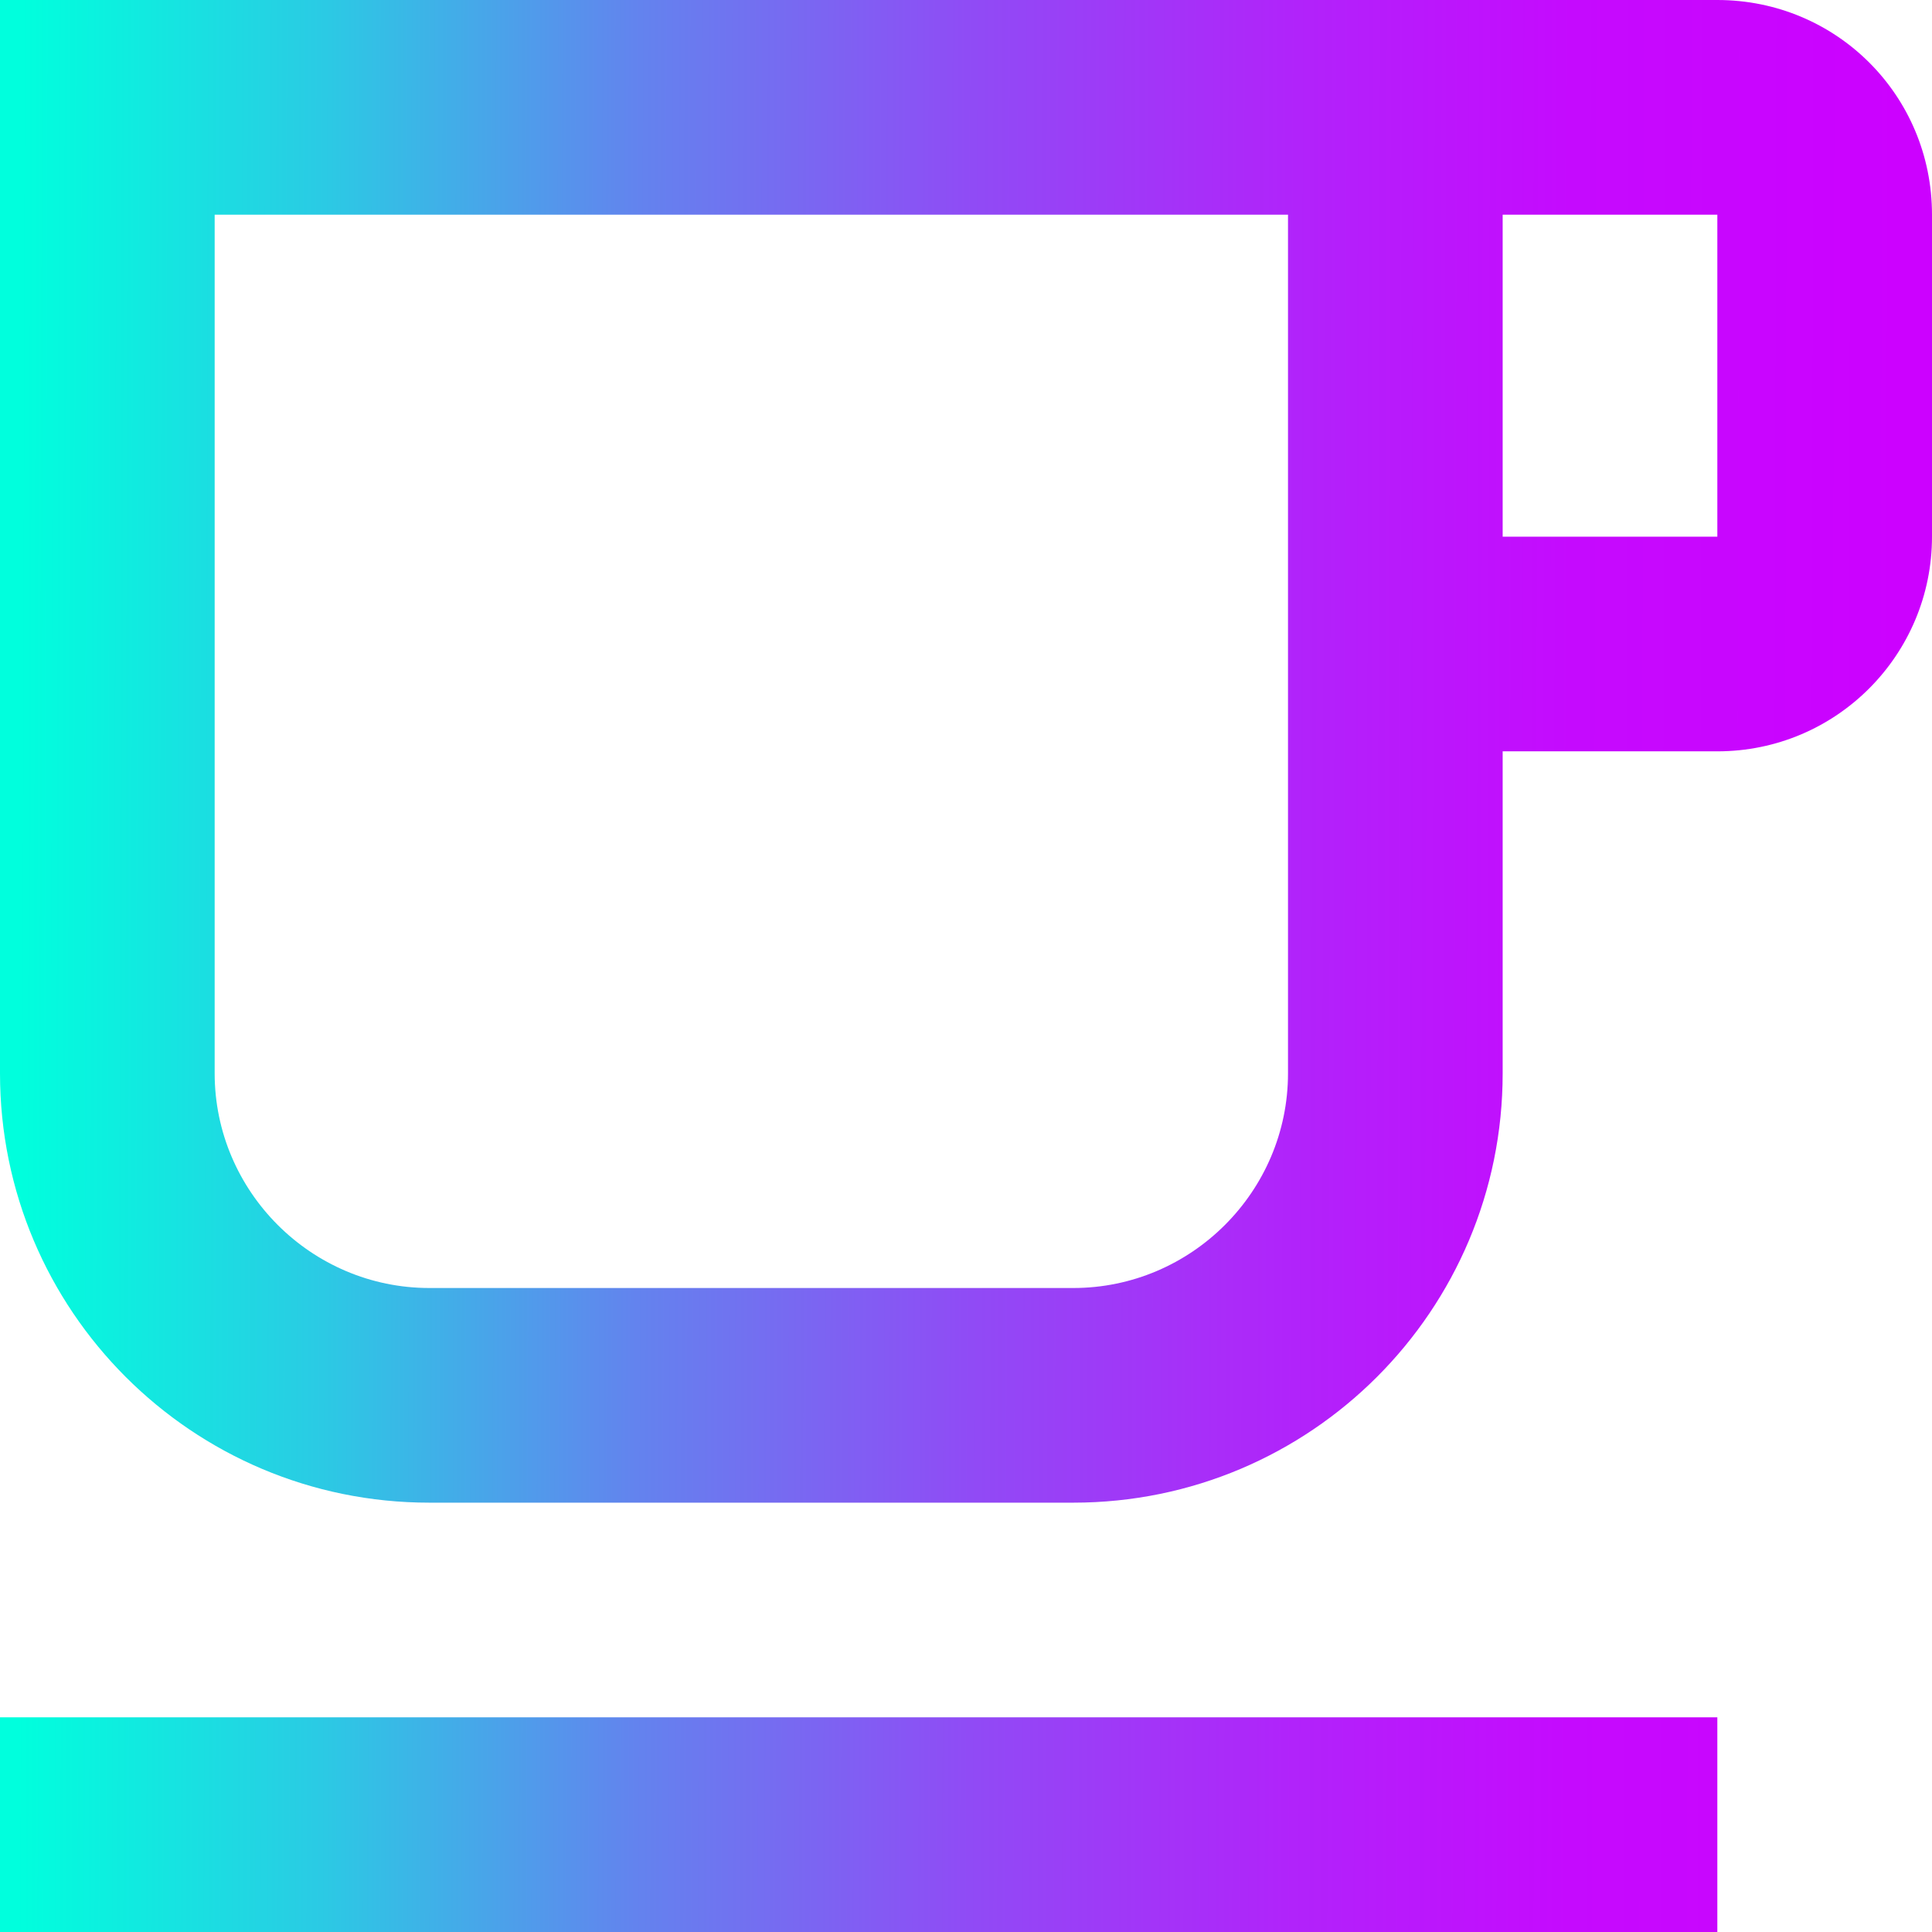 <svg width="18" height="18" viewBox="0 0 18 18" fill="none" xmlns="http://www.w3.org/2000/svg">
<path fill-rule="evenodd" clip-rule="evenodd" d="M0 0H16C17.11 0 18 0.89 18 2V5C18 6.1 17.11 7 16 7H14V10C14 12.21 12.21 14 10 14H4C1.79 14 0 12.21 0 10V0ZM16 16H0V18H16V16ZM12 10C12 11.1 11.1 12 10 12H4C2.9 12 2 11.1 2 10V2H12V10ZM14 5H16V2H14V5Z" fill="url(#paint0_linear_534_18)"/>
<defs>
<linearGradient id="paint0_linear_534_18" x1="0.168" y1="14.175" x2="17.727" y2="14.217" gradientUnits="userSpaceOnUse">
<stop stop-color="#00FFDD"/>
<stop offset="0.161" stop-color="#2BCAE4"/>
<stop offset="0.328" stop-color="#6383EE"/>
<stop offset="0.505" stop-color="#904BF5"/>
<stop offset="0.677" stop-color="#B123FA"/>
<stop offset="0.823" stop-color="#C50AFE"/>
<stop offset="1" stop-color="#CC01FF"/>
</linearGradient>
</defs>
</svg>
